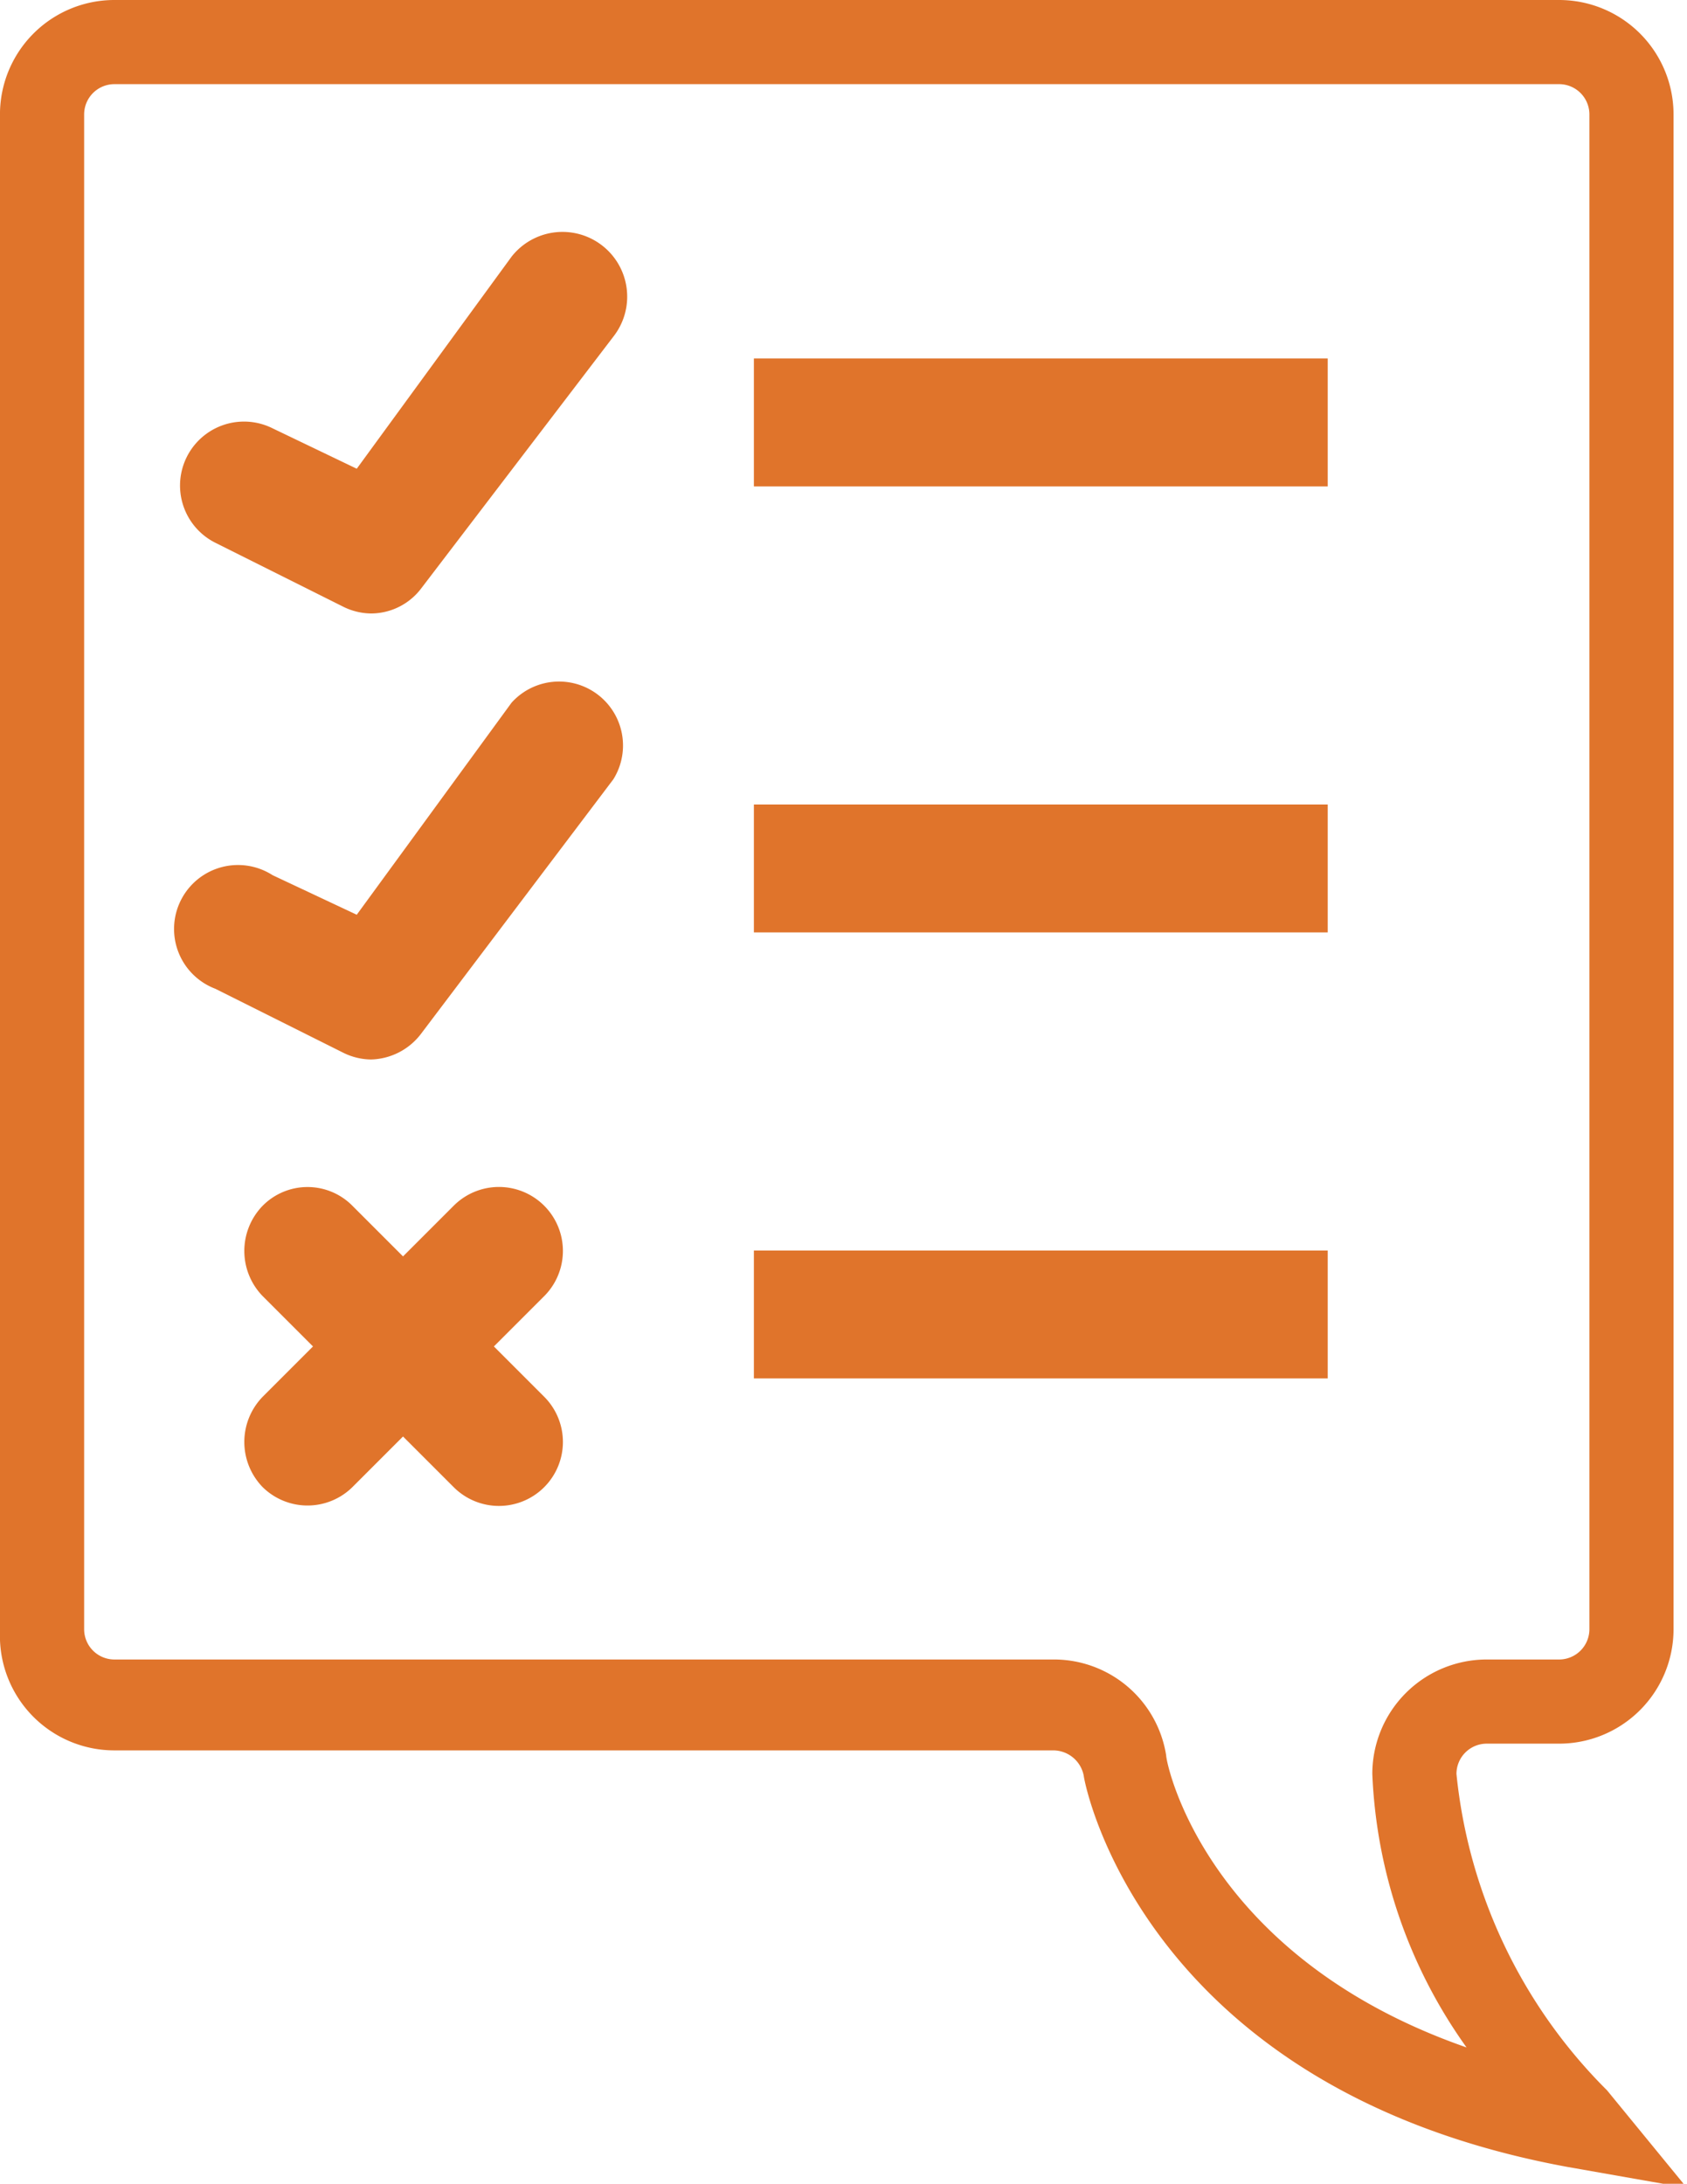 <svg xmlns="http://www.w3.org/2000/svg" viewBox="0 0 20.05 25.95"><defs><style>.cls-1{fill:#e0742b;}</style></defs><g id="Capa_2" data-name="Capa 2"><g id="Capa_1-2" data-name="Capa 1"><rect class="cls-1" x="8.96" y="4.26" width="6.82" height="1.52"/><rect class="cls-1" x="8.96" y="9.56" width="6.82" height="1.52"/><rect class="cls-1" x="8.96" y="14.86" width="6.82" height="1.52"/><path class="cls-1" d="M4.41,7.29a.76.76,0,0,1-.33-.08L2.56,6.45a.76.76,0,0,1,.68-1.36l1,.48L6.08,3.05A.75.75,0,1,1,7.29,4L5,7A.75.75,0,0,1,4.41,7.29Z"/><path class="cls-1" d="M4.41,12.59a.76.76,0,0,1-.33-.08l-1.52-.76a.76.76,0,1,1,.68-1.35l1,.47L6.08,8.35a.76.76,0,0,1,1.21.91L5,12.29A.77.77,0,0,1,4.41,12.59Z"/><path class="cls-1" d="M5.87,16l.6-.6a.76.76,0,0,0-1.08-1.07l-.6.6-.6-.6a.75.75,0,0,0-1.07,0,.77.77,0,0,0,0,1.07l.6.6-.6.6a.77.77,0,0,0,0,1.07.76.76,0,0,0,1.07,0l.6-.6.6.6A.76.76,0,0,0,6.47,16.6Z"/><path class="cls-1" d="M20.05,26l-1.42-.25c-5-.92-5.73-4.49-5.75-4.65a.37.37,0,0,0-.36-.3H1.36A1.36,1.36,0,0,1,0,19.39v-18A1.36,1.36,0,0,1,1.36,0H18.53a1.36,1.36,0,0,1,1.36,1.36v18a1.36,1.36,0,0,1-1.36,1.36h-.86a.36.36,0,0,0-.36.36,6.18,6.18,0,0,0,1.79,3.76ZM1.36,1A.36.36,0,0,0,1,1.36v18a.36.36,0,0,0,.36.36H12.52a1.35,1.35,0,0,1,1.34,1.14c0,.1.47,2.39,3.57,3.47a6,6,0,0,1-1.12-3.25,1.36,1.36,0,0,1,1.36-1.36h.86a.36.36,0,0,0,.36-.36v-18A.36.36,0,0,0,18.53,1Z"/></g></g></svg>